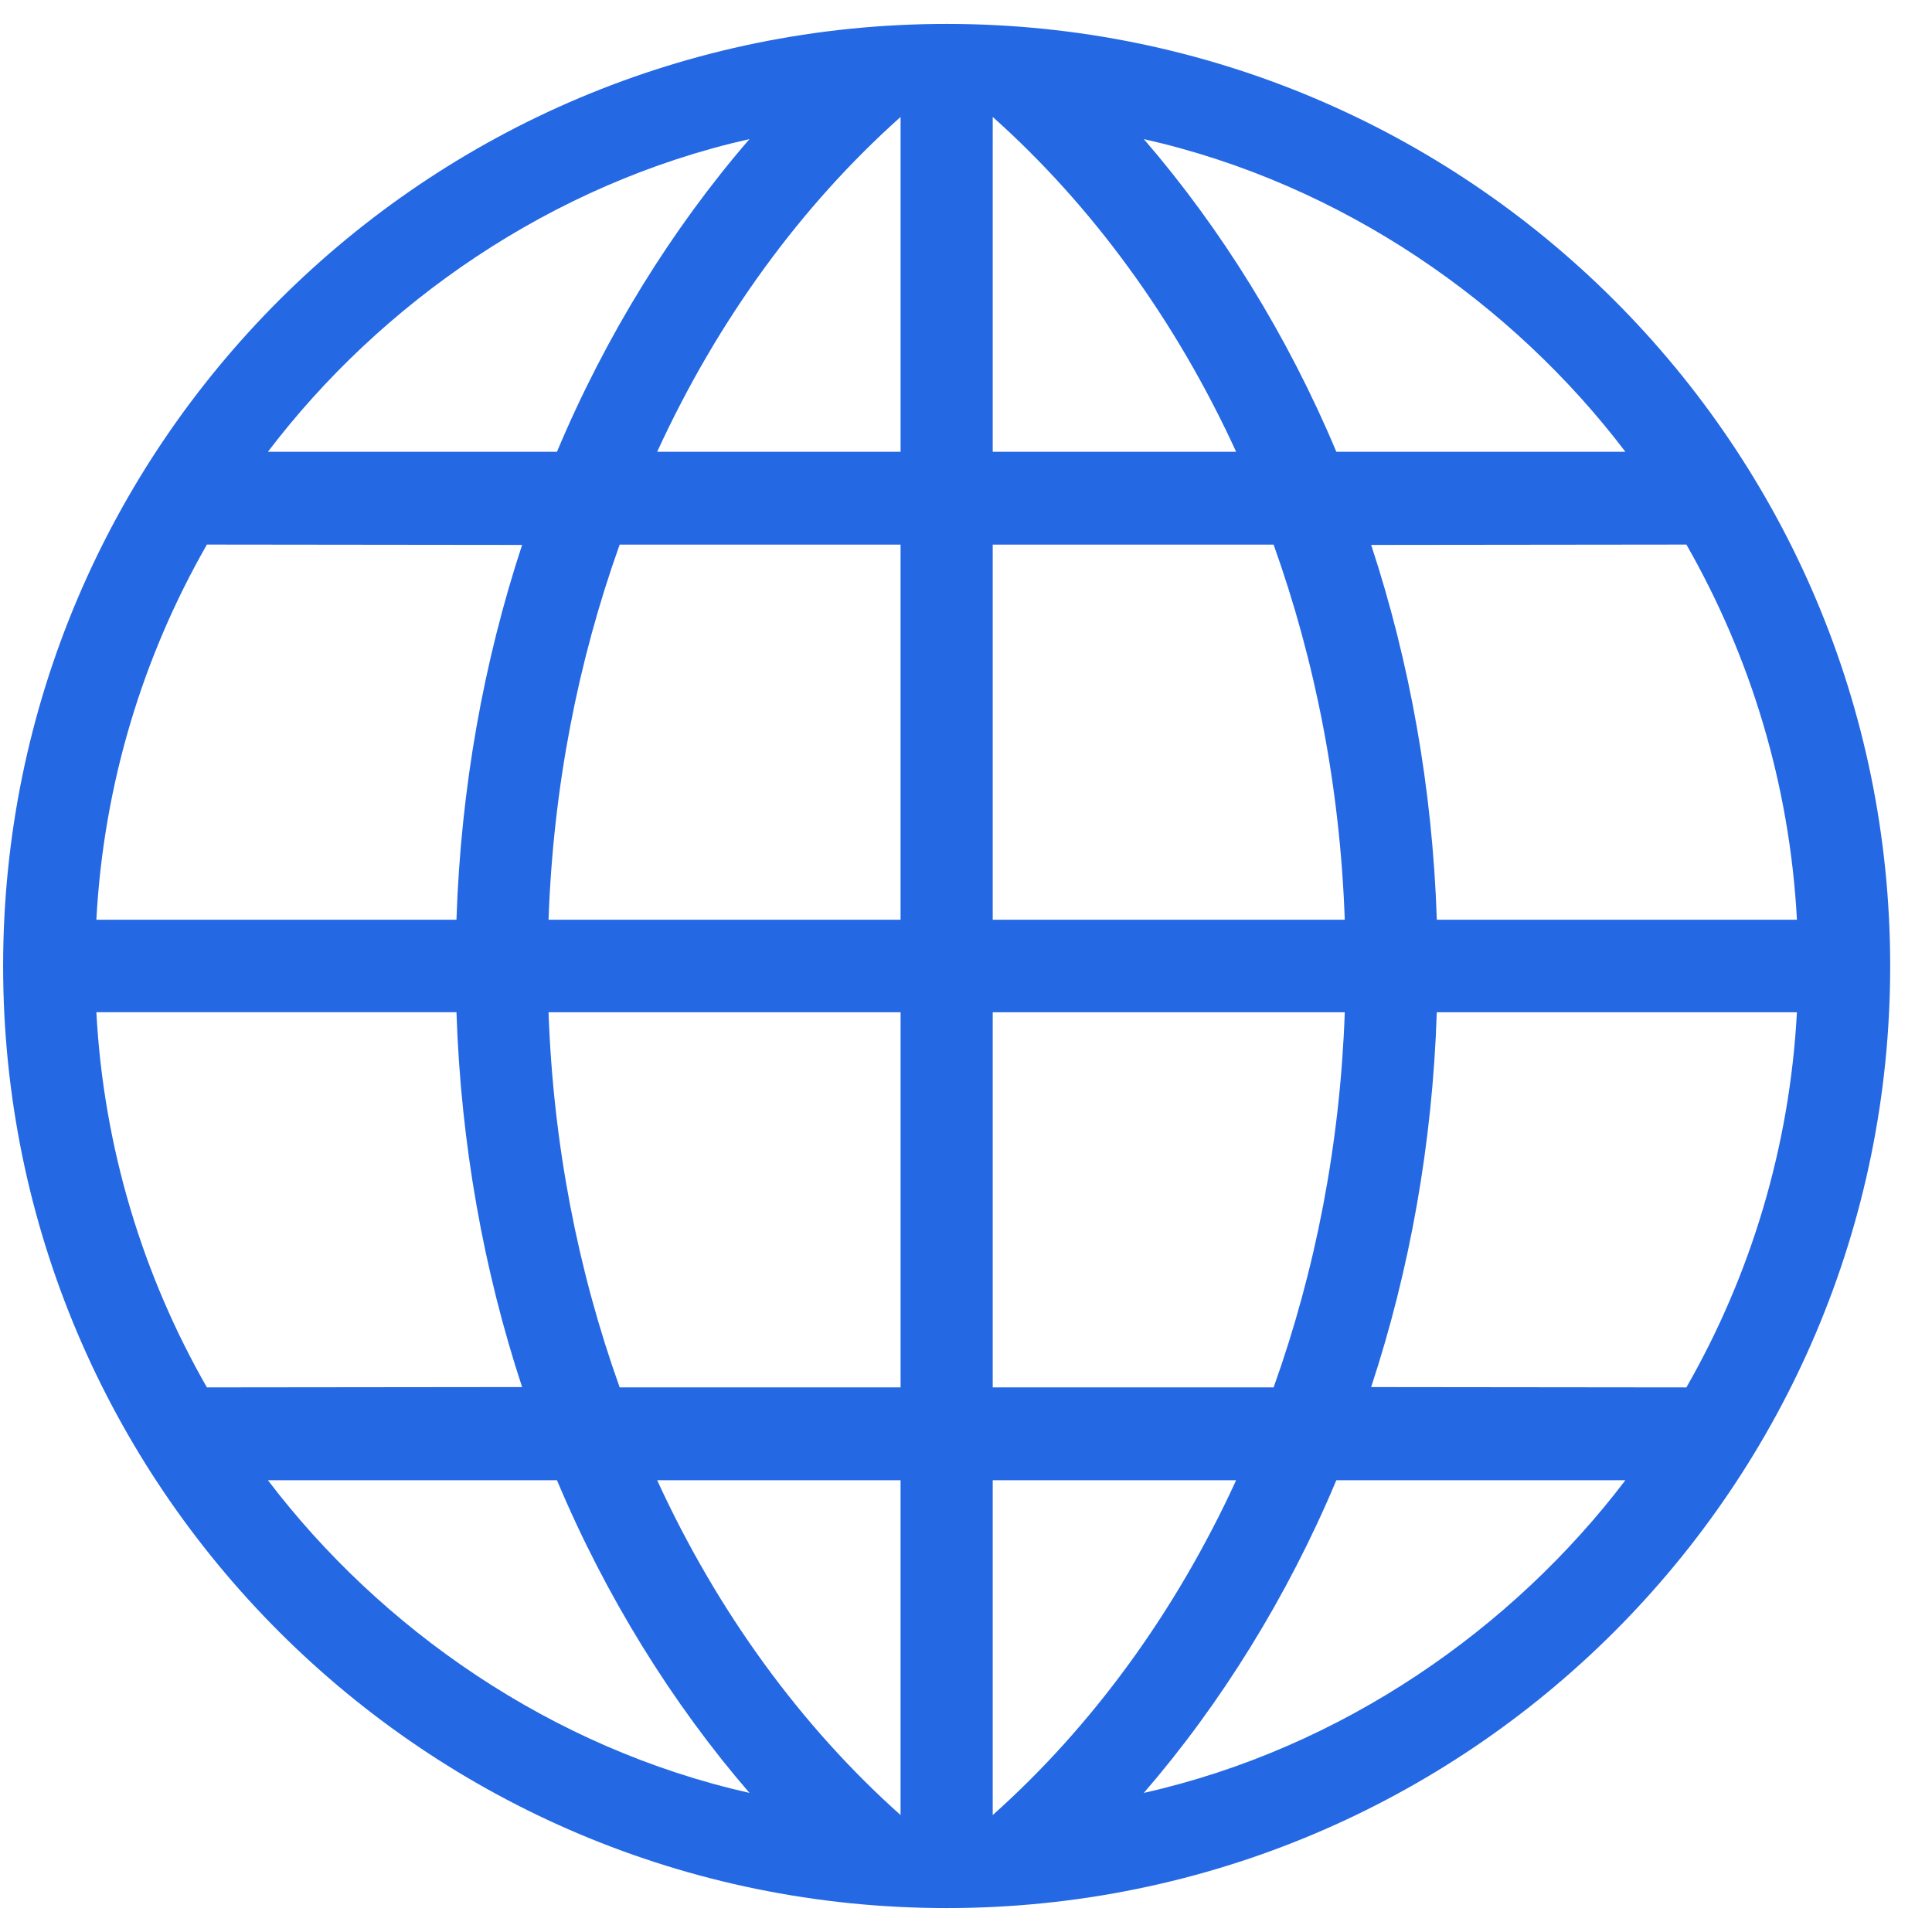 <svg t="1721014262439" class="icon" viewBox="0 0 1050 1024" version="1.1" xmlns="http://www.w3.org/2000/svg" p-id="36854" width="200" height="200"><path d="M883.365 791.47 726.267 791.47C699.848 854.538 663.502 912.988 621.637 961.413 729.723 937.073 822.158 872.008 883.365 791.47L883.365 791.47ZM539.519 973.445C593.434 925.348 638.929 863.181 671.819 791.47L539.519 791.47 539.519 973.445ZM539.519 741.018 692.187 741.018C714.934 677.396 728.318 608.952 730.861 537.139L539.519 537.139 539.519 741.018ZM780.869 537.139C778.51 608.84 766.07 677.427 745.189 740.844L916.512 741.028C951.248 680.356 972.631 611.052 976.59 537.149L780.869 537.149 780.869 537.139ZM407.322 961.403C365.469 912.978 329.122 854.528 302.703 791.46L145.605 791.46C206.822 872.008 299.268 937.073 407.322 961.403L407.322 961.403ZM489.451 791.47 357.151 791.47C390.041 863.191 435.536 925.348 489.44 973.445L489.44 791.47 489.451 791.47ZM489.451 537.139 298.119 537.139C300.652 608.952 314.036 677.396 336.783 741.018L489.451 741.018 489.451 537.139ZM52.37 537.139C56.339 611.041 77.712 680.346 112.448 741.018L283.751 740.833C262.89 677.427 250.45 608.829 248.081 537.129L52.37 537.129 52.37 537.139ZM621.637 62.597C663.502 111.002 699.848 169.472 726.267 232.53L883.365 232.53C822.158 151.982 729.723 86.917 621.637 62.597L621.637 62.597ZM539.519 232.53 671.819 232.53C638.929 160.819 593.424 98.652 539.519 50.545L539.519 232.53ZM539.519 486.861 730.851 486.861C728.318 415.058 714.924 346.604 692.177 282.982L539.519 282.982 539.519 486.861ZM976.6 486.861C972.631 412.938 951.248 343.654 916.522 282.962L745.199 283.156C766.07 346.573 778.51 415.16 780.879 486.861L976.6 486.861ZM145.605 232.53 302.703 232.53C329.132 169.462 365.469 110.991 407.322 62.587 299.268 86.917 206.822 151.982 145.605 232.53L145.605 232.53ZM489.451 50.555C435.546 98.662 390.041 160.829 357.161 232.54L489.451 232.54 489.451 50.555ZM489.451 282.982 336.783 282.982C314.036 346.604 300.652 415.058 298.119 486.861L489.44 486.861 489.44 282.982 489.451 282.982ZM248.081 486.861C250.45 415.16 262.89 346.573 283.751 283.156L112.448 282.962C77.712 343.654 56.339 412.948 52.37 486.861L248.081 486.861ZM514.485 1024C231.282 1024 1.696 794.767 1.696 512 1.696 229.233 231.282 0 514.485 0 797.688 0 1027.274 229.233 1027.274 512 1027.274 794.767 797.688 1024 514.485 1024Z" fill="#2468e4" p-id="36855"></path></svg>